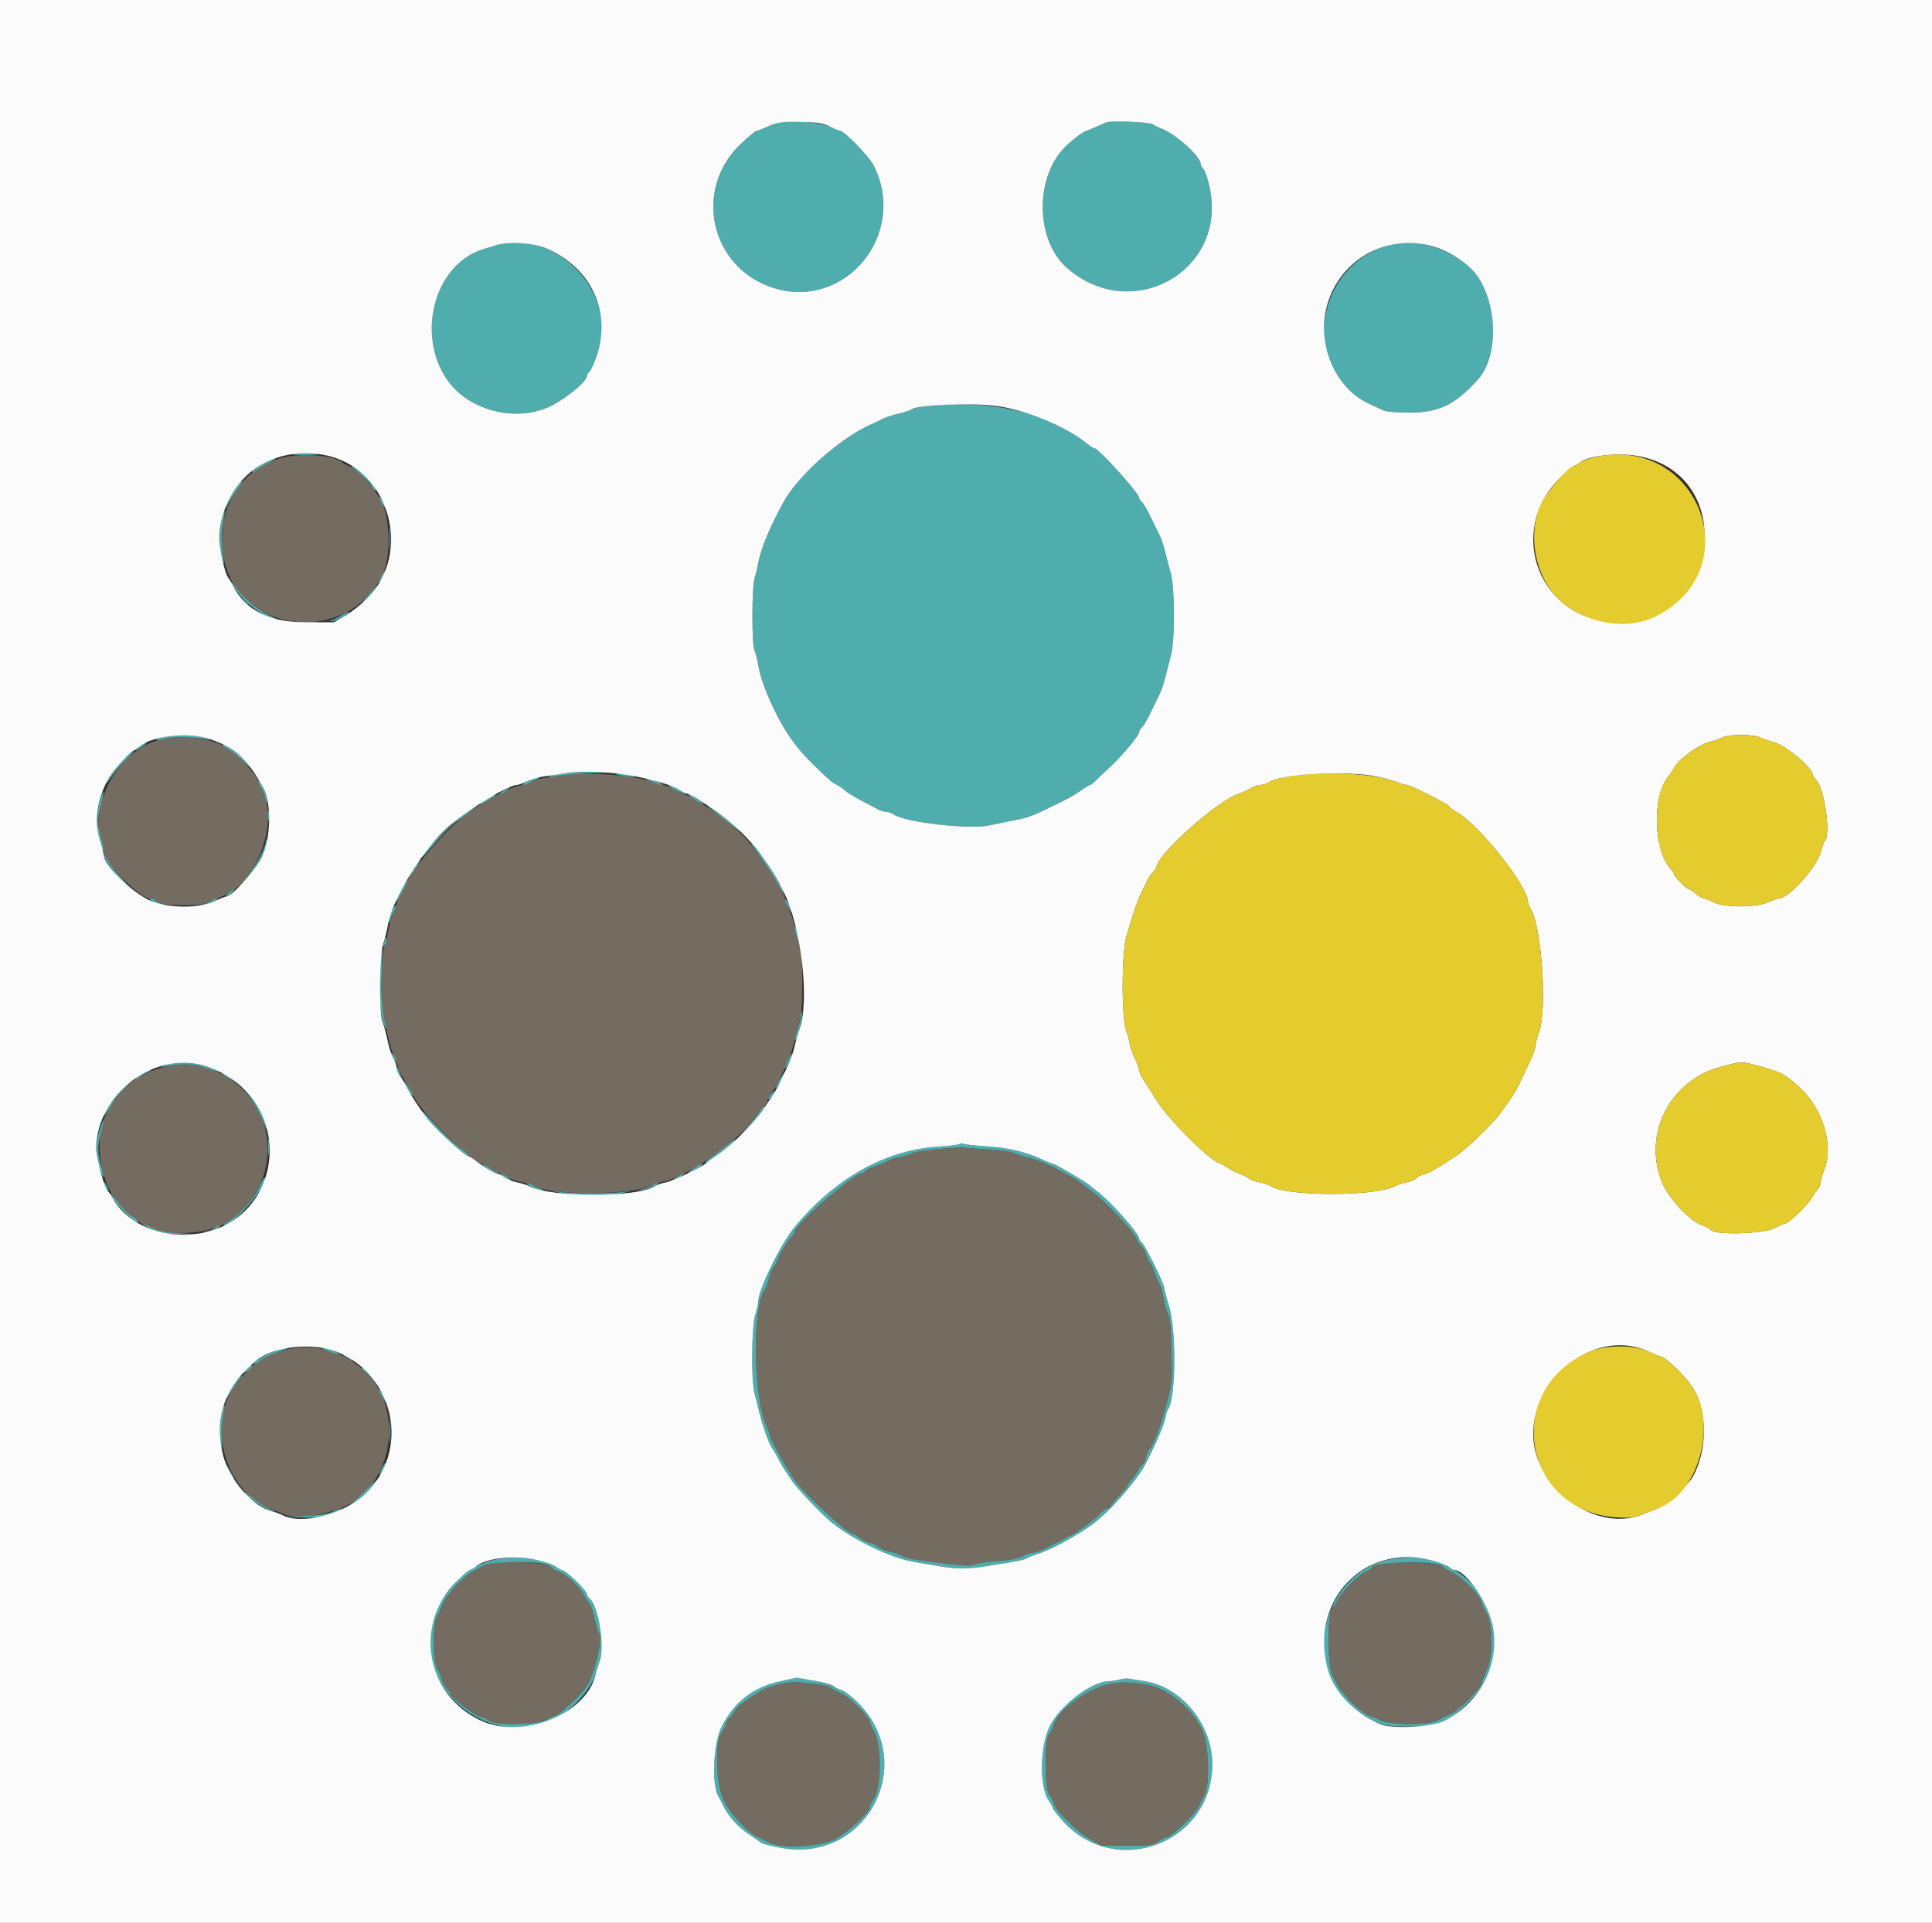 <svg id="svg" version="1.1" xmlns="http://www.w3.org/2000/svg" xmlns:xlink="http://www.w3.org/1999/xlink" width="400" height="398.214" viewBox="0, 0, 400,398.214"><rect x="0" y="0" width="400" height="398.214" fill="#333333" stroke="none"/><g id="svgg"><path id="path0" d="M59.129 94.636 C 49.686 96.710,44.275 105.768,46.412 115.926 C 49.662 131.377,71.966 133.597,79.155 119.185 C 80.888 115.712,80.852 107.647,79.089 104.152 C 77.356 100.715,74.145 97.118,72.316 96.563 C 71.875 96.430,71.244 96.084,70.913 95.795 C 69.288 94.375,63.094 93.766,59.129 94.636 M32.633 153.321 C 22.380 156.373,16.992 170.538,22.840 179.064 C 24.437 181.393,29.099 185.597,30.400 185.883 C 31.094 186.036,32.105 186.451,32.646 186.805 C 33.396 187.297,34.630 187.450,37.831 187.450 C 42.139 187.449,42.220 187.429,47.012 185.138 C 53.623 181.976,57.746 169.495,54.177 163.446 C 53.742 162.709,53.386 161.925,53.386 161.704 C 53.386 160.834,48.941 155.777,48.177 155.777 C 48.008 155.777,47.363 155.352,46.744 154.832 C 44.417 152.881,36.836 152.069,32.633 153.321 M114.923 160.747 C 112.942 161.018,110.700 161.521,109.943 161.865 C 109.185 162.209,107.938 162.617,107.171 162.771 C 106.404 162.926,105.349 163.387,104.827 163.797 C 104.304 164.207,103.553 164.542,103.157 164.542 C 102.761 164.542,102.315 164.740,102.166 164.982 C 102.016 165.224,101.238 165.717,100.436 166.077 C 94.094 168.930,82.170 182.928,82.060 187.649 C 82.053 187.978,81.797 188.577,81.491 188.980 C 81.186 189.382,80.715 190.996,80.444 192.565 C 80.174 194.134,79.797 195.622,79.607 195.871 C 79.056 196.591,78.777 206.327,79.231 208.964 C 80.098 213.994,80.885 217.368,81.414 218.327 C 81.716 218.875,82.085 219.832,82.233 220.453 C 82.382 221.075,83.078 222.565,83.781 223.763 C 84.484 224.961,85.329 226.451,85.657 227.073 C 87.761 231.056,97.982 241.036,99.958 241.036 C 100.141 241.036,100.719 241.370,101.241 241.778 C 101.764 242.186,102.639 242.658,103.187 242.826 C 103.735 242.995,104.631 243.442,105.179 243.819 C 105.727 244.197,106.903 244.619,107.792 244.756 C 108.682 244.893,110.014 245.307,110.754 245.676 C 114.830 247.709,130.588 247.546,135.249 245.423 C 136.217 244.982,137.342 244.622,137.751 244.622 C 138.491 244.622,143.090 242.416,145.056 241.119 C 150.492 237.532,153.928 234.604,156.175 231.644 C 157.161 230.346,158.192 229.046,158.466 228.756 C 158.740 228.467,158.964 227.996,158.964 227.710 C 158.964 227.423,159.212 226.983,159.516 226.731 C 159.996 226.333,161.323 223.804,163.195 219.721 C 163.807 218.387,165.251 213.112,165.758 210.359 C 166.214 207.883,166.200 198.116,165.738 196.414 C 165.529 195.647,165.075 193.855,164.729 192.430 C 164.382 191.006,163.749 189.124,163.323 188.247 C 162.896 187.371,162.548 186.381,162.549 186.049 C 162.549 185.716,162.102 184.784,161.554 183.978 C 161.006 183.172,160.555 182.368,160.551 182.192 C 160.537 181.579,155.573 174.749,153.966 173.131 C 152.770 171.928,148.985 168.801,147.642 167.906 C 145.863 166.721,142.899 164.971,142.231 164.711 C 141.902 164.584,141.167 164.230,140.596 163.925 C 134.748 160.799,124.150 159.487,114.923 160.747 M33.267 221.171 C 31.733 221.593,29.992 222.291,29.399 222.722 C 28.805 223.153,28.171 223.506,27.991 223.506 C 27.567 223.506,23.506 227.611,23.506 228.039 C 23.506 228.217,23.143 228.873,22.699 229.496 C 18.641 235.196,20.742 246.993,26.592 251.356 C 27.196 251.806,27.958 252.411,28.287 252.701 C 32.400 256.329,43.181 256.188,48.143 252.442 C 56.788 245.914,57.910 233.378,50.522 225.858 C 45.809 221.061,39.701 219.403,33.267 221.171 M194.500 237.922 C 192.022 238.102,189.513 238.494,188.922 238.793 C 188.332 239.091,187.131 239.463,186.255 239.618 C 185.378 239.773,184.290 240.139,183.836 240.431 C 183.382 240.723,182.259 241.186,181.341 241.462 C 180.423 241.737,179.473 242.202,179.229 242.495 C 178.986 242.788,178.585 243.031,178.338 243.035 C 176.698 243.062,164.542 253.672,164.542 255.076 C 164.542 255.242,164.262 255.692,163.919 256.076 C 162.942 257.171,161.463 259.587,161.140 260.616 C 160.979 261.132,160.533 261.956,160.150 262.447 C 159.766 262.938,159.327 264.014,159.173 264.837 C 159.019 265.661,158.694 266.575,158.452 266.868 C 155.711 270.184,155.872 289.050,158.694 295.306 C 159.062 296.121,159.363 296.944,159.363 297.135 C 159.363 297.835,162.501 303.508,164.603 306.608 C 166.359 309.197,175.339 317.530,176.372 317.530 C 176.573 317.530,177.345 317.978,178.088 318.526 C 178.830 319.074,179.737 319.522,180.103 319.522 C 180.469 319.522,181.206 319.866,181.740 320.286 C 182.275 320.706,183.419 321.175,184.284 321.327 C 185.149 321.479,186.305 321.890,186.853 322.241 C 187.736 322.807,190.828 323.290,199.117 324.158 C 200.275 324.279,201.440 324.203,201.707 323.989 C 201.973 323.775,203.984 323.476,206.175 323.324 C 208.867 323.137,210.648 322.799,211.666 322.281 C 212.494 321.859,213.543 321.514,213.997 321.514 C 214.451 321.514,215.746 321.037,216.874 320.454 C 218.887 319.413,219.257 319.221,221.762 317.917 C 222.906 317.321,223.598 316.848,226.240 314.854 C 226.758 314.463,227.552 313.740,228.005 313.247 C 228.458 312.754,229.066 312.351,229.355 312.351 C 229.644 312.351,229.880 312.194,229.880 312.002 C 229.880 311.810,230.687 310.812,231.673 309.782 C 232.659 308.753,233.466 307.779,233.466 307.616 C 233.466 307.454,233.806 306.957,234.221 306.512 C 234.636 306.066,235.268 305.136,235.625 304.445 C 235.983 303.753,236.442 303.187,236.646 303.187 C 236.849 303.187,237.134 302.557,237.278 301.787 C 237.423 301.017,237.754 300.255,238.014 300.094 C 238.466 299.814,239.918 296.351,240.642 293.825 C 242.748 286.474,242.726 286.637,242.554 279.738 C 242.430 274.771,242.233 272.808,241.768 271.912 C 241.427 271.255,241.032 269.832,240.890 268.751 C 240.748 267.670,240.392 266.415,240.098 265.962 C 239.804 265.510,239.334 264.422,239.054 263.546 C 238.774 262.669,238.312 261.683,238.028 261.355 C 237.745 261.026,237.393 260.277,237.246 259.691 C 237.100 259.104,236.638 258.314,236.219 257.936 C 235.801 257.557,235.458 257.097,235.458 256.914 C 235.458 255.754,228.973 248.823,225.498 246.270 C 224.293 245.384,223.127 244.516,222.908 244.342 C 222.689 244.167,221.882 243.711,221.116 243.329 C 220.349 242.947,219.452 242.465,219.124 242.258 C 217.716 241.371,214.021 239.891,212.550 239.624 C 211.673 239.466,210.482 239.096,209.901 238.802 C 209.321 238.509,207.080 238.166,204.921 238.040 C 202.762 237.914,200.548 237.762,200.000 237.703 C 199.452 237.643,196.977 237.742,194.500 237.922 M57.769 279.937 C 56.125 280.505,54.411 281.307,53.958 281.720 C 53.506 282.132,53.010 282.470,52.856 282.470 C 52.318 282.470,48.975 286.235,47.930 288.017 C 42.951 296.513,47.346 309.495,56.238 312.557 C 57.190 312.885,58.338 313.344,58.791 313.577 C 61.287 314.862,69.475 313.438,73.108 311.087 C 81.527 305.638,83.139 291.889,76.207 284.661 C 71.270 279.515,64.218 277.708,57.769 279.937 M100.398 324.099 C 99.851 324.418,98.865 324.941,98.207 325.260 C 95.931 326.364,92.070 330.597,91.450 332.669 C 91.286 333.217,90.857 334.114,90.496 334.661 C 89.560 336.083,89.552 344.018,90.486 345.442 C 90.840 345.983,91.254 346.987,91.405 347.674 C 91.555 348.360,92.027 349.237,92.453 349.622 C 92.879 350.007,93.228 350.519,93.229 350.759 C 93.231 351.422,97.751 354.934,99.265 355.448 C 99.998 355.698,100.951 356.142,101.383 356.437 C 102.743 357.363,111.428 357.167,113.057 356.174 C 113.775 355.736,114.582 355.378,114.850 355.377 C 115.615 355.374,120.159 351.150,121.441 349.249 C 123.157 346.707,124.872 339.227,123.988 338.138 C 123.771 337.869,123.375 336.574,123.109 335.259 C 122.844 333.944,122.398 332.600,122.118 332.271 C 121.839 331.942,121.333 331.125,120.993 330.454 C 120.076 328.640,117.272 326.005,115.713 325.490 C 114.959 325.241,114.343 324.881,114.343 324.689 C 114.343 323.478,102.333 322.970,100.398 324.099 M285.359 323.934 C 284.646 324.149,284.064 324.456,284.064 324.615 C 284.064 324.775,283.481 325.163,282.769 325.478 C 281.155 326.191,277.564 329.852,276.896 331.464 C 276.622 332.127,276.256 332.669,276.083 332.669 C 274.831 332.669,274.666 344.767,275.889 346.985 C 276.199 347.548,276.634 348.404,276.856 348.888 C 277.078 349.373,277.605 350.114,278.027 350.537 C 278.449 350.959,278.949 351.549,279.138 351.847 C 279.640 352.639,283.127 355.378,283.634 355.378 C 283.872 355.378,284.736 355.737,285.553 356.175 C 287.685 357.318,295.897 357.349,297.762 356.221 C 298.445 355.807,299.406 355.348,299.896 355.199 C 300.726 354.948,303.538 352.682,304.542 351.456 C 304.783 351.162,305.383 350.514,305.876 350.016 C 306.370 349.519,306.773 348.881,306.773 348.598 C 306.773 348.316,307.240 347.098,307.811 345.891 C 309.212 342.930,309.130 336.184,307.665 333.818 C 307.174 333.025,306.773 332.176,306.773 331.932 C 306.773 330.605,302.447 326.286,300.207 325.377 C 299.774 325.202,299.083 324.753,298.672 324.381 C 297.795 323.586,287.634 323.245,285.359 323.934 M162.080 348.639 C 159.477 348.986,158.531 349.428,154.249 352.289 C 153.349 352.890,152.334 353.921,151.993 354.580 C 151.653 355.238,151.219 355.777,151.029 355.777 C 150.839 355.777,150.564 356.256,150.417 356.841 C 150.270 357.426,149.802 358.347,149.378 358.887 C 147.942 360.712,148.247 369.672,149.854 372.890 C 151.204 375.591,154.719 379.408,156.723 380.348 C 157.408 380.669,158.506 381.220,159.163 381.574 C 161.596 382.881,169.810 382.476,172.854 380.898 C 175.447 379.554,180.080 375.261,180.080 374.202 C 180.080 373.887,180.483 373.063,180.976 372.372 C 182.455 370.299,182.539 361.517,181.106 358.843 C 180.541 357.791,180.080 356.741,180.080 356.509 C 180.080 356.107,179.250 355.071,177.460 353.237 C 176.074 351.817,174.853 350.936,173.478 350.361 C 172.756 350.060,172.067 349.652,171.945 349.455 C 171.823 349.258,170.690 348.977,169.428 348.830 C 168.165 348.684,166.594 348.501,165.936 348.424 C 165.279 348.347,163.544 348.444,162.080 348.639 M230.365 348.635 C 225.770 349.229,218.942 354.057,218.138 357.279 C 217.988 357.877,217.566 358.699,217.200 359.106 C 216.215 360.199,216.215 370.478,217.200 371.572 C 217.566 371.978,217.987 372.794,218.134 373.384 C 218.520 374.931,222.908 379.280,225.686 380.870 L 228.065 382.231 233.349 382.231 C 238.168 382.231,238.737 382.154,239.818 381.355 C 240.470 380.873,241.273 380.478,241.603 380.478 C 242.445 380.478,247.334 375.817,248.045 374.336 C 248.369 373.660,248.936 372.570,249.305 371.912 C 250.596 369.613,250.283 360.914,248.805 358.010 C 246.468 353.419,241.304 349.373,237.052 348.804 C 233.529 348.332,232.836 348.315,230.365 348.635 " stroke="none" fill="#746c60" fill-rule="evenodd"></path><path id="path1" d="M160.956 25.445 C 160.408 25.606,159.294 26.042,158.479 26.415 C 157.664 26.787,156.834 27.092,156.635 27.092 C 156.436 27.092,155.040 28.237,153.535 29.636 C 143.385 39.071,146.976 55.435,160.115 59.620 C 175.011 64.365,188.048 48.450,180.886 34.263 C 179.960 32.429,174.795 27.092,173.946 27.092 C 173.687 27.092,172.765 26.707,171.897 26.237 C 170.219 25.329,163.104 24.814,160.956 25.445 M229.084 25.345 C 228.755 25.469,227.726 25.913,226.797 26.331 C 225.868 26.749,225.025 27.092,224.922 27.092 C 224.423 27.092,221.548 29.316,220.247 30.708 C 214.160 37.224,214.497 49.863,220.908 55.488 C 234.289 67.228,254.090 56.145,250.473 38.938 C 250.100 37.165,249.527 35.418,249.200 35.056 C 248.873 34.695,248.606 34.219,248.606 33.998 C 248.606 32.471,243.560 27.855,240.637 26.708 C 239.871 26.408,238.994 25.969,238.689 25.734 C 238.105 25.284,230.105 24.960,229.084 25.345 M102.789 50.763 C 101.803 51.068,100.548 51.456,100.000 51.624 C 90.074 54.665,86.068 69.125,92.530 78.586 C 96.777 84.803,106.153 87.430,113.337 84.415 C 116.492 83.090,121.514 79.084,121.514 77.892 C 121.514 77.615,121.776 77.171,122.095 76.906 C 122.941 76.204,124.701 70.297,124.701 68.162 C 124.701 57.026,112.875 47.636,102.789 50.763 M285.852 51.301 C 271.542 56.881,269.885 77.304,283.239 83.513 C 284.459 84.081,285.888 84.751,286.414 85.002 C 286.954 85.260,289.292 85.458,291.792 85.458 C 297.940 85.458,301.396 83.771,306.072 78.486 C 310.853 73.083,309.810 60.259,304.183 55.269 C 298.947 50.626,291.641 49.044,285.852 51.301 M191.911 84.085 C 190.420 84.259,188.985 84.570,188.723 84.778 C 188.461 84.985,187.261 85.381,186.056 85.657 C 184.851 85.933,183.416 86.391,182.869 86.674 C 182.321 86.958,181.066 87.557,180.080 88.006 C 173.736 90.896,165.092 98.647,162.163 104.070 C 159.237 109.488,157.598 113.440,156.993 116.534 C 156.779 117.629,156.418 119.152,156.191 119.918 C 155.643 121.759,155.650 133.680,156.199 134.706 C 156.431 135.140,156.786 136.504,156.986 137.736 C 157.379 140.148,158.399 143.009,160.223 146.813 C 162.535 151.636,164.761 154.798,168.226 158.181 C 171.839 161.708,172.092 161.927,173.282 162.549 C 173.816 162.828,174.589 163.369,174.999 163.752 C 175.410 164.134,176.902 165.051,178.314 165.789 C 179.726 166.528,181.284 167.353,181.775 167.624 C 182.267 167.894,183.033 168.118,183.477 168.122 C 183.921 168.125,184.660 168.390,185.118 168.711 C 187.370 170.289,200.565 171.811,204.640 170.964 C 205.703 170.742,208.008 170.276,209.761 169.928 C 213.087 169.266,213.456 169.130,218.327 166.759 C 221.631 165.151,222.321 164.760,224.177 163.447 C 224.874 162.954,225.571 162.550,225.725 162.550 C 225.878 162.550,226.395 162.146,226.872 161.653 C 227.350 161.160,228.631 159.945,229.719 158.953 C 232.200 156.689,235.857 152.322,235.857 151.622 C 235.857 151.331,236.121 150.874,236.445 150.605 C 236.769 150.337,237.597 148.925,238.286 147.469 C 238.975 146.012,239.811 144.283,240.144 143.625 C 240.477 142.968,240.985 141.444,241.272 140.239 C 241.559 139.034,242.072 137.068,242.411 135.869 C 243.278 132.809,243.272 121.740,242.402 118.712 C 242.057 117.514,241.542 115.548,241.256 114.343 C 240.970 113.137,240.465 111.614,240.133 110.956 C 239.801 110.299,238.952 108.556,238.245 107.082 C 237.538 105.609,236.712 104.198,236.408 103.946 C 236.105 103.694,235.857 103.319,235.857 103.112 C 235.857 102.148,227.443 92.829,226.573 92.829 C 226.384 92.829,225.482 92.228,224.569 91.495 C 216.994 85.411,204.632 82.606,191.911 84.085 M60.456 93.958 C 60.071 94.110,61.264 94.232,63.106 94.229 C 64.949 94.226,66.249 94.091,65.997 93.930 C 65.424 93.565,61.399 93.585,60.456 93.958 M54.283 96.133 C 53.132 96.815,52.191 97.544,52.191 97.753 C 52.191 97.961,52.505 97.857,52.888 97.521 C 53.272 97.185,54.481 96.440,55.575 95.865 C 56.668 95.291,57.296 94.837,56.969 94.856 C 56.642 94.876,55.433 95.450,54.283 96.133 M74.317 97.919 C 75.420 98.807,76.571 99.997,76.874 100.563 C 77.177 101.130,77.576 101.594,77.760 101.594 C 78.432 101.594,76.346 98.972,74.749 97.809 C 72.291 96.019,72.036 96.084,74.317 97.919 M49.265 100.498 C 47.436 103.030,46.596 104.517,46.763 104.925 C 46.889 105.232,46.959 105.216,46.980 104.876 C 46.998 104.600,47.605 103.525,48.330 102.486 C 49.055 101.447,49.783 100.374,49.947 100.100 C 50.454 99.255,49.950 99.550,49.265 100.498 M78.490 102.988 C 78.491 103.207,78.848 103.924,79.283 104.582 C 80.314 106.139,80.316 105.586,79.284 103.894 C 78.847 103.177,78.490 102.769,78.490 102.988 M45.874 107.826 C 45.295 110.705,45.348 113.211,46.041 115.737 C 46.373 116.949,46.504 117.183,46.376 116.335 C 45.795 112.484,45.750 110.570,46.188 108.341 C 46.453 106.998,46.592 105.822,46.499 105.729 C 46.405 105.635,46.124 106.579,45.874 107.826 M80.624 111.753 C 80.625 113.944,80.692 114.790,80.772 113.632 C 80.853 112.474,80.852 110.681,80.770 109.648 C 80.689 108.615,80.623 109.562,80.624 111.753 M79.113 119.067 C 78.212 120.809,78.343 121.156,79.306 119.577 C 79.755 118.840,80.037 118.151,79.931 118.046 C 79.826 117.940,79.458 118.400,79.113 119.067 M47.809 120.530 C 47.809 120.964,51.030 125.100,51.368 125.100 C 51.519 125.100,51.990 125.420,52.415 125.812 C 53.515 126.826,56.953 128.686,57.720 128.681 C 58.075 128.679,57.462 128.256,56.356 127.741 C 53.487 126.405,50.945 124.405,49.264 122.161 C 48.464 121.092,47.809 120.358,47.809 120.530 M76.850 122.610 C 75.107 124.468,74.326 125.736,75.931 124.104 C 77.454 122.553,78.657 121.116,78.431 121.116 C 78.332 121.116,77.621 121.788,76.850 122.610 M70.674 127.451 C 69.992 127.867,69.096 128.294,68.682 128.400 C 67.979 128.580,67.982 128.595,68.725 128.627 C 69.163 128.645,70.239 128.219,71.116 127.679 C 71.992 127.139,72.530 126.697,72.311 126.697 C 72.092 126.696,71.355 127.036,70.674 127.451 M61.070 128.980 C 62.338 129.059,64.310 129.059,65.453 128.978 C 66.595 128.898,65.558 128.833,63.147 128.834 C 60.737 128.835,59.802 128.901,61.070 128.980 M33.522 152.648 C 32.786 152.860,32.275 153.125,32.388 153.238 C 32.500 153.350,33.284 153.234,34.130 152.981 C 35.622 152.534,40.343 152.621,42.829 153.142 C 43.927 153.372,43.910 153.346,42.629 152.822 C 41.031 152.168,35.554 152.064,33.522 152.648 M28.847 154.643 L 28.088 155.502 29.183 154.797 C 30.313 154.070,30.527 153.785,29.942 153.785 C 29.757 153.785,29.264 154.171,28.847 154.643 M46.197 154.360 C 46.504 154.730,47.256 155.292,47.869 155.609 C 48.483 155.926,49.727 156.945,50.636 157.874 C 51.544 158.802,52.098 159.203,51.867 158.765 C 51.374 157.827,49.440 156.138,47.222 154.709 C 46.278 154.100,45.864 153.960,46.197 154.360 M25.488 157.310 C 23.848 158.997,21.592 162.151,22.026 162.151 C 22.124 162.151,22.673 161.445,23.244 160.581 C 23.816 159.717,25.136 158.193,26.179 157.194 C 27.221 156.196,27.898 155.396,27.682 155.418 C 27.467 155.440,26.480 156.291,25.488 157.310 M116.176 160.201 C 114.883 160.390,113.718 160.661,113.586 160.803 C 113.454 160.945,114.064 160.926,114.940 160.761 C 115.817 160.595,118.865 160.330,121.713 160.172 L 126.892 159.885 122.709 159.872 C 120.408 159.864,117.468 160.012,116.176 160.201 M128.486 160.581 C 129.363 160.762,130.528 160.900,131.076 160.887 C 131.715 160.873,131.500 160.746,130.478 160.535 C 129.602 160.354,128.436 160.216,127.888 160.228 C 127.250 160.243,127.464 160.369,128.486 160.581 M109.163 161.753 C 108.396 162.173,108.053 162.524,108.400 162.533 C 108.747 162.542,109.163 162.415,109.325 162.251 C 109.487 162.087,110.189 161.742,110.885 161.484 C 111.753 161.164,111.901 161.013,111.355 161.003 C 110.916 160.996,109.930 161.333,109.163 161.753 M134.661 161.753 C 137.050 162.755,138.124 162.748,135.913 161.744 C 134.957 161.311,133.882 160.966,133.522 160.978 C 133.163 160.991,133.675 161.339,134.661 161.753 M53.386 161.671 C 53.386 161.950,53.679 162.626,54.036 163.171 C 54.394 163.717,54.824 164.742,54.992 165.448 C 55.224 166.424,55.307 166.513,55.338 165.818 C 55.360 165.315,54.930 164.062,54.382 163.033 C 53.835 162.004,53.386 161.391,53.386 161.671 M139.762 163.550 C 140.923 164.146,141.984 164.523,142.119 164.388 C 142.254 164.254,142.124 164.143,141.831 164.143 C 141.538 164.143,141.015 163.888,140.669 163.577 C 140.323 163.265,139.502 162.888,138.845 162.738 C 138.012 162.549,138.291 162.795,139.762 163.550 M104.183 163.772 C 103.526 164.193,103.192 164.539,103.442 164.540 C 103.692 164.541,104.319 164.189,104.836 163.758 C 106.021 162.771,105.736 162.778,104.183 163.772 M20.583 166.129 C 19.701 169.303,20.340 177.004,21.397 175.947 C 21.491 175.853,21.287 174.829,20.943 173.672 C 20.157 171.024,20.158 169.616,20.948 166.532 C 21.763 163.350,21.452 163.006,20.583 166.129 M100.598 165.569 C 99.721 166.092,99.183 166.523,99.402 166.526 C 99.881 166.532,102.390 165.038,102.390 164.747 C 102.390 164.487,102.473 164.449,100.598 165.569 M142.629 164.709 C 142.629 164.939,145.242 166.534,145.621 166.534 C 145.790 166.534,145.267 166.086,144.460 165.538 C 143.012 164.555,142.629 164.382,142.629 164.709 M96.630 168.044 C 94.117 169.923,88.262 175.731,87.645 176.956 C 87.274 177.692,87.393 177.637,88.212 176.693 C 91.765 172.599,93.592 170.726,94.821 169.917 C 96.324 168.928,99.131 166.566,98.805 166.566 C 98.695 166.566,97.716 167.231,96.630 168.044 M147.012 167.314 C 149.801 169.648,152.982 172.112,153.205 172.112 C 153.535 172.112,149.195 168.585,147.410 167.404 C 146.296 166.666,146.216 166.648,147.012 167.314 M55.487 168.924 C 55.487 169.910,55.565 170.314,55.660 169.821 C 55.755 169.328,55.755 168.521,55.660 168.028 C 55.565 167.535,55.487 167.938,55.487 168.924 M55.026 174.339 C 54.949 175.738,52.650 179.922,50.733 182.152 L 48.919 184.263 50.929 182.170 C 53.118 179.891,55.564 175.414,55.262 174.240 C 55.097 173.601,55.067 173.614,55.026 174.339 M156.320 175.896 C 158.582 178.971,160.558 181.925,160.558 182.234 C 160.558 182.387,161.006 183.172,161.554 183.978 C 162.102 184.784,162.546 185.268,162.541 185.053 C 162.536 184.837,162.181 184.213,161.753 183.665 C 161.324 183.118,160.967 182.490,160.959 182.271 C 160.951 182.052,160.314 180.976,159.545 179.880 C 158.775 178.785,157.838 177.440,157.463 176.892 C 157.087 176.345,156.347 175.448,155.817 174.900 C 155.288 174.353,155.514 174.801,156.320 175.896 M21.542 177.171 C 21.497 177.937,23.695 180.939,25.567 182.669 L 27.291 184.263 25.697 182.480 C 24.821 181.499,24.010 180.603,23.895 180.488 C 23.553 180.145,22.132 177.934,21.841 177.291 C 21.686 176.948,21.558 176.897,21.542 177.171 M85.936 179.382 C 84.760 180.972,84.354 181.673,84.610 181.673 C 84.717 181.673,85.349 180.867,86.014 179.880 C 87.409 177.813,87.354 177.464,85.936 179.382 M83.166 184.096 C 82.564 185.174,82.072 186.261,82.072 186.510 C 82.072 186.760,82.621 185.935,83.293 184.677 C 84.791 181.869,84.684 181.378,83.166 184.096 M47.410 184.861 C 46.863 185.289,46.611 185.644,46.851 185.649 C 47.091 185.653,47.611 185.299,48.008 184.861 C 48.916 183.857,48.694 183.857,47.410 184.861 M31.873 186.853 C 32.639 187.272,33.625 187.607,34.064 187.597 C 34.550 187.585,34.364 187.434,33.585 187.209 C 32.884 187.006,32.201 186.664,32.068 186.448 C 31.935 186.232,31.522 186.063,31.152 186.072 C 30.753 186.082,31.047 186.401,31.873 186.853 M44.004 186.423 C 43.796 186.625,42.998 186.983,42.231 187.218 L 40.837 187.647 42.157 187.454 C 43.390 187.273,45.684 186.056,44.790 186.056 C 44.566 186.056,44.212 186.221,44.004 186.423 M162.567 186.345 C 162.557 186.614,162.908 187.420,163.345 188.138 C 163.783 188.855,164.134 189.263,164.125 189.044 C 164.101 188.421,162.585 185.796,162.567 186.345 M81.114 188.760 C 80.715 189.645,80.484 190.608,80.601 190.901 C 80.729 191.222,80.826 191.113,80.845 190.626 C 80.862 190.182,81.159 189.416,81.504 188.923 C 81.849 188.430,82.066 187.830,81.985 187.589 C 81.905 187.348,81.513 187.875,81.114 188.760 M164.573 192.123 C 164.556 192.502,164.800 193.488,165.115 194.315 C 165.431 195.141,165.769 196.175,165.866 196.614 C 166.004 197.236,166.046 197.193,166.058 196.414 C 166.076 195.276,164.620 191.071,164.573 192.123 M79.727 194.290 C 79.702 194.546,79.565 195.084,79.423 195.485 C 79.223 196.052,79.276 196.113,79.660 195.759 C 79.932 195.509,80.069 194.971,79.964 194.564 C 79.859 194.157,79.753 194.034,79.727 194.290 M78.668 199.877 C 78.307 204.211,78.706 210.179,79.492 212.205 C 79.978 213.457,80.048 213.521,79.864 212.550 C 78.991 207.949,78.844 205.990,79.038 201.494 C 79.289 195.659,79.091 194.793,78.668 199.877 M165.791 210.188 C 165.761 210.861,165.448 212.260,165.095 213.297 C 164.741 214.334,164.533 215.264,164.632 215.363 C 164.976 215.707,166.211 210.914,166.029 209.942 C 165.869 209.091,165.839 209.123,165.791 210.188 M80.902 218.127 C 80.902 218.347,81.165 218.874,81.487 219.299 C 81.808 219.725,82.072 219.893,82.072 219.674 C 82.072 219.455,81.808 218.928,81.487 218.502 C 81.165 218.077,80.902 217.908,80.902 218.127 M163.247 219.377 C 162.864 220.132,162.550 220.960,162.550 221.216 C 162.550 221.473,162.910 220.976,163.350 220.113 C 163.790 219.251,164.103 218.423,164.047 218.275 C 163.990 218.126,163.630 218.623,163.247 219.377 M34.263 220.551 C 32.956 221.086,32.943 221.107,34.064 220.893 C 37.581 220.220,40.081 220.279,42.393 221.088 C 43.687 221.542,44.942 221.899,45.182 221.883 C 45.421 221.866,44.372 221.418,42.851 220.887 C 39.717 219.792,36.433 219.664,34.263 220.551 M82.097 221.171 C 82.083 221.530,82.385 222.166,82.769 222.584 C 83.152 223.002,83.339 223.147,83.183 222.906 C 83.028 222.664,82.726 222.028,82.511 221.492 C 82.265 220.876,82.113 220.758,82.097 221.171 M29.167 222.367 C 28.445 222.829,27.951 223.303,28.069 223.420 C 28.186 223.538,28.600 223.346,28.990 222.993 C 29.379 222.641,30.142 222.175,30.685 221.959 C 31.229 221.742,31.404 221.556,31.076 221.546 C 30.747 221.536,29.888 221.905,29.167 222.367 M46.029 222.331 C 46.161 222.545,46.955 223.070,47.793 223.498 C 50.497 224.877,53.011 228.303,54.815 233.068 C 55.106 233.835,55.351 234.170,55.361 233.813 C 55.410 232.004,52.263 226.628,50.031 224.707 C 48.675 223.541,45.676 221.760,46.029 222.331 M161.448 223.512 C 160.205 225.671,160.336 226.079,161.597 223.977 C 162.164 223.030,162.562 222.191,162.483 222.111 C 162.403 222.031,161.937 222.662,161.448 223.512 M25.249 225.598 C 23.452 227.463,21.514 230.262,21.514 230.992 C 21.514 231.140,21.962 230.601,22.510 229.795 C 23.058 228.989,23.506 228.191,23.506 228.022 C 23.506 227.853,24.441 226.767,25.584 225.610 C 26.727 224.453,27.572 223.506,27.463 223.506 C 27.353 223.506,26.357 224.447,25.249 225.598 M83.665 224.101 C 83.665 224.589,85.331 227.152,85.523 226.960 C 85.619 226.865,85.240 226.113,84.681 225.290 C 84.122 224.467,83.665 223.932,83.665 224.101 M159.626 226.623 C 158.661 227.689,158.816 228.057,159.832 227.111 C 160.309 226.667,160.606 226.211,160.493 226.097 C 160.380 225.984,159.990 226.220,159.626 226.623 M157.286 230.179 C 156.925 230.782,155.687 232.351,154.533 233.665 C 153.380 234.980,153.008 235.530,153.707 234.886 C 155.330 233.393,158.726 229.084,158.280 229.084 C 158.093 229.084,157.646 229.577,157.286 230.179 M87.491 230.262 C 88.611 232.376,96.488 239.900,97.021 239.366 C 97.125 239.263,96.448 238.629,95.517 237.957 C 93.927 236.811,91.318 234.274,88.439 231.076 C 87.748 230.309,87.322 229.943,87.491 230.262 M20.596 234.091 C 19.739 236.876,19.772 239.449,20.701 242.231 C 21.578 244.860,21.756 244.054,20.912 241.271 C 20.153 238.770,20.163 237.112,20.953 234.394 C 21.302 233.194,21.517 232.141,21.430 232.054 C 21.343 231.967,20.968 232.884,20.596 234.091 M55.509 237.649 C 55.511 239.183,55.583 239.762,55.669 238.935 C 55.755 238.109,55.754 236.854,55.666 236.146 C 55.578 235.439,55.507 236.116,55.509 237.649 M149.924 237.595 C 148.787 238.501,147.385 239.574,146.809 239.979 C 146.233 240.384,145.874 240.827,146.010 240.964 C 146.147 241.100,146.383 241.010,146.536 240.763 C 146.689 240.516,147.799 239.637,149.004 238.809 C 151.340 237.204,152.378 236.301,152.139 236.082 C 152.058 236.007,151.062 236.688,149.924 237.595 M198.679 236.912 C 198.523 237.068,196.416 237.326,193.997 237.486 C 183.183 238.200,172.610 244.200,164.388 254.290 C 161.536 257.791,156.982 267.180,156.968 269.590 C 156.965 269.991,156.692 271.215,156.359 272.311 C 155.606 274.794,155.498 285.946,156.203 288.517 C 156.462 289.464,156.906 291.225,157.190 292.430 C 157.843 295.206,159.286 299.220,159.911 300.000 C 160.174 300.329,160.699 301.225,161.076 301.992 C 161.454 302.759,162.074 303.846,162.455 304.408 C 162.836 304.971,163.534 306.021,164.007 306.744 C 164.846 308.027,169.881 313.351,171.762 314.946 C 176.242 318.743,184.542 322.751,189.513 323.518 C 190.789 323.715,193.088 324.097,194.622 324.367 C 197.992 324.960,200.543 324.963,203.984 324.379 C 205.408 324.137,207.815 323.749,209.331 323.515 C 210.848 323.282,212.282 322.939,212.519 322.753 C 212.755 322.567,213.665 322.191,214.542 321.918 C 217.109 321.118,221.191 319.007,225.039 316.489 C 228.392 314.296,232.731 309.770,236.147 304.906 C 237.529 302.937,240.951 295.486,241.260 293.772 C 241.413 292.925,241.675 292.052,241.841 291.833 C 243.449 289.721,243.587 275.632,242.051 270.547 C 241.492 268.701,241.036 266.951,241.036 266.659 C 241.036 265.869,237.092 257.900,236.428 257.349 C 236.114 257.088,235.857 256.716,235.857 256.521 C 235.857 255.443,229.926 248.770,227.092 246.660 C 226.325 246.089,225.608 245.515,225.498 245.383 C 225.144 244.959,218.453 241.036,218.085 241.037 C 217.889 241.038,217.012 240.695,216.135 240.277 C 212.680 238.625,209.040 237.726,204.635 237.436 C 202.195 237.275,199.921 237.028,199.581 236.886 C 199.241 236.744,198.835 236.756,198.679 236.912 M204.921 238.040 C 207.080 238.166,209.321 238.509,209.901 238.802 C 210.482 239.096,211.673 239.466,212.550 239.624 C 214.021 239.891,217.716 241.371,219.124 242.258 C 219.452 242.465,220.349 242.947,221.116 243.329 C 221.882 243.711,222.689 244.167,222.908 244.342 C 223.127 244.516,224.293 245.384,225.498 246.270 C 228.973 248.823,235.458 255.754,235.458 256.914 C 235.458 257.097,235.801 257.557,236.219 257.936 C 236.638 258.314,237.100 259.104,237.246 259.691 C 237.393 260.277,237.745 261.026,238.028 261.355 C 238.312 261.683,238.774 262.669,239.054 263.546 C 239.334 264.422,239.804 265.510,240.098 265.962 C 240.392 266.415,240.748 267.670,240.890 268.751 C 241.032 269.832,241.427 271.255,241.768 271.912 C 242.233 272.808,242.430 274.771,242.554 279.738 C 242.726 286.637,242.748 286.474,240.642 293.825 C 239.918 296.351,238.466 299.814,238.014 300.094 C 237.754 300.255,237.423 301.017,237.278 301.787 C 237.134 302.557,236.849 303.187,236.646 303.187 C 236.442 303.187,235.983 303.753,235.625 304.445 C 235.268 305.136,234.636 306.066,234.221 306.512 C 233.806 306.957,233.466 307.454,233.466 307.616 C 233.466 307.779,232.659 308.753,231.673 309.782 C 230.687 310.812,229.880 311.810,229.880 312.002 C 229.880 312.194,229.644 312.351,229.355 312.351 C 229.066 312.351,228.458 312.754,228.005 313.247 C 227.552 313.740,226.758 314.463,226.240 314.854 C 223.598 316.848,222.906 317.321,221.762 317.917 C 219.257 319.221,218.887 319.413,216.874 320.454 C 215.746 321.037,214.451 321.514,213.997 321.514 C 213.543 321.514,212.494 321.859,211.666 322.281 C 210.648 322.799,208.867 323.137,206.175 323.324 C 203.984 323.476,201.973 323.775,201.707 323.989 C 201.440 324.203,200.275 324.279,199.117 324.158 C 190.828 323.290,187.736 322.807,186.853 322.241 C 186.305 321.890,185.149 321.479,184.284 321.327 C 183.419 321.175,182.275 320.706,181.740 320.286 C 181.206 319.866,180.469 319.522,180.103 319.522 C 179.737 319.522,178.830 319.074,178.088 318.526 C 177.345 317.978,176.573 317.530,176.372 317.530 C 175.339 317.530,166.359 309.197,164.603 306.608 C 162.501 303.508,159.363 297.835,159.363 297.135 C 159.363 296.944,159.062 296.121,158.694 295.306 C 155.872 289.050,155.711 270.184,158.452 266.868 C 158.694 266.575,159.019 265.661,159.173 264.837 C 159.327 264.014,159.766 262.938,160.150 262.447 C 160.533 261.956,160.979 261.132,161.140 260.616 C 161.463 259.587,162.942 257.171,163.919 256.076 C 164.262 255.692,164.542 255.242,164.542 255.076 C 164.542 253.672,176.698 243.062,178.338 243.035 C 178.585 243.031,178.986 242.788,179.229 242.495 C 179.473 242.202,180.423 241.737,181.341 241.462 C 182.259 241.186,183.382 240.723,183.836 240.431 C 184.290 240.139,185.378 239.773,186.255 239.618 C 187.131 239.463,188.332 239.091,188.922 238.793 C 189.958 238.268,197.963 237.481,200.000 237.703 C 200.548 237.762,202.762 237.914,204.921 238.040 M100.985 242.050 C 101.807 242.608,102.684 242.981,102.933 242.878 C 103.221 242.760,103.191 242.681,102.852 242.661 C 102.558 242.644,101.861 242.271,101.304 241.833 C 100.747 241.394,100.111 241.036,99.891 241.036 C 99.671 241.036,100.163 241.492,100.985 242.050 M143.467 242.066 C 142.722 242.595,142.253 243.028,142.424 243.028 C 142.805 243.028,145.418 241.435,145.418 241.203 C 145.418 240.853,144.772 241.138,143.467 242.066 M104.491 243.825 C 105.048 244.263,105.655 244.618,105.840 244.613 C 106.275 244.601,104.295 243.048,103.831 243.037 C 103.637 243.032,103.934 243.386,104.491 243.825 M140.040 243.825 C 138.482 244.856,139.036 244.857,140.727 243.826 C 141.445 243.389,141.853 243.031,141.633 243.032 C 141.414 243.033,140.697 243.389,140.040 243.825 M53.599 245.948 C 52.489 248.458,49.408 251.794,46.808 253.301 C 46.372 253.554,46.224 253.766,46.478 253.773 C 48.422 253.824,55.855 244.965,54.775 243.885 C 54.674 243.784,54.145 244.713,53.599 245.948 M21.526 245.020 C 21.526 245.707,22.191 246.882,22.421 246.602 C 22.506 246.499,22.339 245.966,22.051 245.418 C 21.761 244.869,21.526 244.691,21.526 245.020 M110.159 245.839 C 111.036 246.253,112.022 246.584,112.351 246.573 C 112.679 246.562,112.378 246.342,111.682 246.085 C 110.986 245.828,110.283 245.483,110.122 245.319 C 109.960 245.154,109.543 245.034,109.197 245.052 C 108.850 245.070,109.283 245.424,110.159 245.839 M135.232 245.405 C 135.020 245.617,134.133 245.973,133.260 246.196 L 131.673 246.601 133.163 246.434 C 134.487 246.285,137.048 245.020,136.025 245.020 C 135.801 245.020,135.444 245.193,135.232 245.405 M116.335 247.100 C 119.252 247.694,125.958 247.704,128.685 247.118 L 130.876 246.647 128.685 246.888 C 125.879 247.198,119.165 247.200,116.335 246.892 L 114.143 246.653 116.335 247.100 M23.252 248.008 C 24.297 249.979,29.053 254.410,28.457 252.858 C 28.340 252.551,27.829 252.110,27.323 251.880 C 26.816 251.649,25.715 250.594,24.874 249.535 C 22.738 246.842,22.530 246.647,23.252 248.008 M31.076 254.452 C 33.012 255.404,33.777 255.538,37.649 255.603 L 42.032 255.677 37.649 255.418 C 34.843 255.252,32.837 254.930,32.072 254.523 C 31.414 254.172,30.428 253.771,29.880 253.630 C 29.333 253.489,29.871 253.859,31.076 254.452 M44.399 254.370 C 43.974 254.692,43.267 254.981,42.829 255.014 C 42.216 255.059,42.183 255.113,42.685 255.246 C 43.045 255.342,43.941 255.053,44.677 254.604 C 45.414 254.155,45.826 253.787,45.594 253.786 C 45.362 253.786,44.824 254.048,44.399 254.370 M56.655 279.910 C 54.432 280.769,51.862 282.470,52.788 282.470 C 52.979 282.470,53.506 282.132,53.958 281.720 C 54.411 281.307,56.125 280.505,57.769 279.937 C 59.412 279.369,60.398 278.912,59.960 278.922 C 59.522 278.932,58.035 279.376,56.655 279.910 M67.729 279.681 C 70.118 280.684,71.192 280.676,68.980 279.673 C 68.025 279.239,66.949 278.894,66.590 278.907 C 66.230 278.919,66.743 279.268,67.729 279.681 M71.514 280.944 C 71.952 281.188,72.588 281.585,72.928 281.829 C 73.267 282.072,73.123 281.868,72.607 281.375 C 72.091 280.881,71.455 280.484,71.193 280.490 C 70.931 280.497,71.076 280.701,71.514 280.944 M50.990 283.558 C 50.076 284.512,50.067 284.555,50.874 284.126 C 51.768 283.651,52.386 282.931,52.126 282.670 C 52.046 282.590,51.535 282.990,50.990 283.558 M74.900 283.164 C 74.900 283.418,75.154 283.769,75.464 283.944 C 75.775 284.120,76.581 284.960,77.257 285.812 C 77.933 286.664,78.485 287.201,78.484 287.007 C 78.483 286.813,77.677 285.764,76.692 284.678 C 75.706 283.592,74.900 282.910,74.900 283.164 M49.138 285.757 C 48.177 286.832,46.612 289.396,46.617 289.888 C 46.619 290.081,47.094 289.432,47.671 288.446 C 48.249 287.460,49.085 286.250,49.530 285.757 C 49.974 285.264,50.248 284.861,50.139 284.861 C 50.029 284.861,49.579 285.264,49.138 285.757 M78.488 287.769 C 78.485 288.320,79.731 290.522,79.931 290.321 C 80.037 290.216,79.755 289.527,79.306 288.790 C 78.857 288.053,78.488 287.594,78.488 287.769 M45.856 292.821 C 45.354 295.161,45.324 298.634,45.797 299.801 C 45.983 300.262,46.035 299.497,45.919 297.981 C 45.809 296.543,45.924 294.410,46.175 293.242 C 46.425 292.074,46.554 291.043,46.462 290.950 C 46.369 290.858,46.096 291.699,45.856 292.821 M80.624 296.614 C 80.625 298.805,80.692 299.650,80.772 298.493 C 80.853 297.335,80.852 295.542,80.770 294.509 C 80.689 293.475,80.623 294.422,80.624 296.614 M79.113 303.927 C 78.212 305.670,78.343 306.016,79.306 304.437 C 79.755 303.700,80.037 303.011,79.931 302.906 C 79.826 302.801,79.458 303.260,79.113 303.927 M46.614 303.373 C 46.614 303.789,48.213 306.375,48.471 306.375 C 48.581 306.375,48.266 305.702,47.772 304.880 C 46.671 303.050,46.614 302.975,46.614 303.373 M75.876 308.514 C 74.550 309.857,73.027 311.280,72.490 311.676 C 71.542 312.376,71.551 312.376,72.804 311.693 C 74.162 310.952,78.766 306.511,78.463 306.233 C 78.366 306.144,77.202 307.170,75.876 308.514 M50.797 309.415 C 52.358 310.920,55.198 312.711,56.375 312.933 C 57.339 313.116,57.270 313.043,56.018 312.557 C 55.165 312.225,53.731 311.358,52.831 310.630 C 50.888 309.057,49.671 308.331,50.797 309.415 M68.924 313.047 C 68.048 313.465,65.977 313.802,63.347 313.954 L 59.163 314.197 62.948 314.268 C 66.166 314.328,67.091 314.191,69.124 313.354 C 70.438 312.813,71.245 312.372,70.916 312.376 C 70.588 312.379,69.691 312.681,68.924 313.047 M101.868 323.118 C 100.375 323.507,98.837 324.112,98.450 324.462 C 98.063 324.813,97.559 325.100,97.331 325.100 C 96.355 325.100,92.078 329.989,90.807 332.558 C 82.325 349.698,104.712 366.131,118.823 353.124 C 120.913 351.198,123.002 348.223,123.337 346.699 C 123.467 346.104,123.828 344.942,124.138 344.115 C 125.262 341.120,123.928 332.584,122.099 331.065 C 121.777 330.798,121.514 330.369,121.514 330.112 C 121.514 329.441,117.559 325.559,116.569 325.258 C 116.112 325.119,115.430 324.736,115.056 324.407 C 113.051 322.648,106.233 321.982,101.868 323.118 M287.052 323.085 C 273.177 326.524,269.267 346.645,280.994 354.262 C 285.941 357.476,285.965 357.484,291.707 357.529 C 297.834 357.578,299.745 356.811,304.012 352.590 C 310.713 345.959,311.286 337.900,305.687 329.057 C 304.910 327.830,301.619 325.100,300.916 325.100 C 300.775 325.100,300.349 324.818,299.969 324.474 C 297.968 322.663,291.541 321.972,287.052 323.085 M112.849 323.925 C 113.670 324.154,114.343 324.497,114.343 324.689 C 114.343 324.881,114.959 325.241,115.713 325.490 C 117.272 326.005,120.076 328.640,120.993 330.454 C 121.333 331.125,121.839 331.942,122.118 332.271 C 122.398 332.600,122.844 333.944,123.109 335.259 C 123.375 336.574,123.771 337.869,123.988 338.138 C 124.872 339.227,123.157 346.707,121.441 349.249 C 120.159 351.150,115.615 355.374,114.850 355.377 C 114.582 355.378,113.775 355.736,113.057 356.174 C 111.428 357.167,102.743 357.363,101.383 356.437 C 100.951 356.142,99.998 355.698,99.265 355.448 C 97.751 354.934,93.231 351.422,93.229 350.759 C 93.228 350.519,92.879 350.007,92.453 349.622 C 92.027 349.237,91.555 348.360,91.405 347.674 C 91.254 346.987,90.840 345.983,90.486 345.442 C 89.552 344.018,89.560 336.083,90.496 334.661 C 90.857 334.114,91.286 333.217,91.450 332.669 C 92.070 330.597,95.931 326.364,98.207 325.260 C 98.865 324.941,99.851 324.418,100.398 324.099 C 101.600 323.398,110.503 323.274,112.849 323.925 M298.672 324.381 C 299.083 324.753,299.774 325.202,300.207 325.377 C 302.447 326.286,306.773 330.605,306.773 331.932 C 306.773 332.176,307.174 333.025,307.665 333.818 C 309.130 336.184,309.212 342.930,307.811 345.891 C 307.240 347.098,306.773 348.316,306.773 348.598 C 306.773 348.881,306.370 349.519,305.876 350.016 C 305.383 350.514,304.783 351.162,304.542 351.456 C 303.538 352.682,300.726 354.948,299.896 355.199 C 299.406 355.348,298.445 355.807,297.762 356.221 C 295.897 357.349,287.685 357.318,285.553 356.175 C 284.736 355.737,283.872 355.378,283.634 355.378 C 283.127 355.378,279.640 352.639,279.138 351.847 C 278.949 351.549,278.449 350.959,278.027 350.537 C 277.605 350.114,277.078 349.373,276.856 348.888 C 276.634 348.404,276.199 347.548,275.889 346.985 C 274.666 344.767,274.831 332.669,276.083 332.669 C 276.256 332.669,276.622 332.127,276.896 331.464 C 277.564 329.852,281.155 326.191,282.769 325.478 C 283.481 325.163,284.064 324.775,284.064 324.615 C 284.064 323.367,297.318 323.155,298.672 324.381 M161.554 348.181 C 155.958 349.393,152.022 352.447,149.402 357.611 C 147.719 360.927,147.291 369.451,148.684 371.912 C 149.057 372.570,149.541 373.501,149.762 373.983 C 150.692 376.012,152.767 378.346,154.895 379.756 C 156.147 380.586,157.378 381.437,157.630 381.648 C 157.883 381.858,159.788 382.334,161.865 382.705 C 179.544 385.862,190.302 364.985,177.458 352.445 C 176.232 351.248,174.774 350.154,174.219 350.015 C 173.665 349.875,172.975 349.526,172.688 349.239 C 172.279 348.830,165.502 347.277,164.883 347.450 C 164.805 347.472,163.307 347.801,161.554 348.181 M231.873 347.805 C 231.325 347.982,230.263 348.146,229.514 348.167 C 225.938 348.272,219.640 353.065,217.396 357.391 C 215.272 361.484,215.145 370.119,217.166 372.957 C 217.585 373.546,217.928 374.188,217.928 374.384 C 217.928 374.581,218.847 375.772,219.969 377.031 C 230.916 389.313,250.990 381.748,250.996 365.338 C 250.998 357.162,244.709 349.415,237.064 348.179 C 235.852 347.983,234.412 347.746,233.865 347.653 C 233.317 347.559,232.420 347.627,231.873 347.805 M169.428 348.830 C 170.690 348.977,171.823 349.258,171.945 349.455 C 172.067 349.652,172.756 350.060,173.478 350.361 C 174.853 350.936,176.074 351.817,177.460 353.237 C 179.250 355.071,180.080 356.107,180.080 356.509 C 180.080 356.741,180.541 357.791,181.106 358.843 C 182.539 361.517,182.455 370.299,180.976 372.372 C 180.483 373.063,180.080 373.887,180.080 374.202 C 180.080 375.261,175.447 379.554,172.854 380.898 C 169.810 382.476,161.596 382.881,159.163 381.574 C 158.506 381.220,157.408 380.669,156.723 380.348 C 154.719 379.408,151.204 375.591,149.854 372.890 C 148.247 369.672,147.942 360.712,149.378 358.887 C 149.802 358.347,150.270 357.426,150.417 356.841 C 150.564 356.256,150.839 355.777,151.029 355.777 C 151.219 355.777,151.653 355.238,151.993 354.580 C 152.583 353.438,153.682 352.567,157.652 350.095 C 159.464 348.966,163.540 348.144,165.936 348.424 C 166.594 348.501,168.165 348.684,169.428 348.830 M237.052 348.804 C 241.304 349.373,246.468 353.419,248.805 358.010 C 250.283 360.914,250.596 369.613,249.305 371.912 C 248.936 372.570,248.369 373.660,248.045 374.336 C 247.334 375.817,242.445 380.478,241.603 380.478 C 241.273 380.478,240.470 380.873,239.818 381.355 C 238.737 382.154,238.168 382.231,233.349 382.231 L 228.065 382.231 225.686 380.870 C 222.908 379.280,218.520 374.931,218.134 373.384 C 217.987 372.794,217.566 371.978,217.200 371.572 C 216.215 370.478,216.215 360.199,217.200 359.106 C 217.566 358.699,217.988 357.877,218.138 357.279 C 218.942 354.057,225.770 349.229,230.365 348.635 C 232.836 348.315,233.529 348.332,237.052 348.804 " stroke="none" fill="#4fadad" fill-rule="evenodd"></path><path id="path2" d="M0.000 199.203 L 0.000 398.406 200.000 398.406 L 400.000 398.406 400.000 199.203 L 400.000 0.000 200.000 0.000 L 0.000 0.000 0.000 199.203 M171.897 26.237 C 172.765 26.707,173.687 27.092,173.946 27.092 C 174.795 27.092,179.960 32.429,180.886 34.263 C 188.048 48.450,175.011 64.365,160.115 59.620 C 146.976 55.435,143.385 39.071,153.535 29.636 C 155.040 28.237,156.436 27.092,156.635 27.092 C 156.834 27.092,157.664 26.787,158.479 26.415 C 160.978 25.273,161.806 25.149,166.135 25.268 C 169.508 25.361,170.625 25.549,171.897 26.237 M238.689 25.734 C 238.994 25.969,239.871 26.408,240.637 26.708 C 243.560 27.855,248.606 32.471,248.606 33.998 C 248.606 34.219,248.873 34.695,249.200 35.056 C 249.527 35.418,250.100 37.165,250.473 38.938 C 254.090 56.145,234.289 67.228,220.908 55.488 C 214.497 49.863,214.160 37.224,220.247 30.708 C 221.548 29.316,224.423 27.092,224.922 27.092 C 225.025 27.092,225.868 26.749,226.797 26.331 C 227.726 25.913,228.755 25.469,229.084 25.345 C 230.105 24.960,238.105 25.284,238.689 25.734 M113.147 51.451 C 122.218 55.377,126.512 64.238,123.689 73.207 C 123.132 74.976,122.415 76.641,122.095 76.906 C 121.776 77.171,121.514 77.615,121.514 77.892 C 121.514 79.084,116.492 83.090,113.337 84.415 C 106.153 87.430,96.777 84.803,92.530 78.586 C 86.068 69.125,90.074 54.665,100.000 51.624 C 100.548 51.456,101.803 51.068,102.789 50.763 C 105.444 49.940,110.418 50.270,113.147 51.451 M297.706 51.353 C 299.824 52.090,302.254 53.558,304.183 55.269 C 309.810 60.259,310.853 73.083,306.072 78.486 C 301.396 83.771,297.940 85.458,291.792 85.458 C 289.292 85.458,286.954 85.260,286.414 85.002 C 285.888 84.751,284.459 84.081,283.239 83.513 C 276.325 80.298,272.533 71.187,274.778 63.185 C 277.559 53.276,287.892 47.944,297.706 51.353 M206.207 84.057 C 212.141 84.828,220.468 88.201,224.569 91.495 C 225.482 92.228,226.384 92.829,226.573 92.829 C 227.443 92.829,235.857 102.148,235.857 103.112 C 235.857 103.319,236.105 103.694,236.408 103.946 C 236.712 104.198,237.538 105.609,238.245 107.082 C 238.952 108.556,239.801 110.299,240.133 110.956 C 240.465 111.614,240.970 113.137,241.256 114.343 C 241.542 115.548,242.057 117.514,242.402 118.712 C 243.272 121.740,243.278 132.809,242.411 135.869 C 242.072 137.068,241.559 139.034,241.272 140.239 C 240.985 141.444,240.477 142.968,240.144 143.625 C 239.811 144.283,238.975 146.012,238.286 147.469 C 237.597 148.925,236.769 150.337,236.445 150.605 C 236.121 150.874,235.857 151.331,235.857 151.622 C 235.857 152.322,232.200 156.689,229.719 158.953 C 228.631 159.945,227.350 161.160,226.872 161.653 C 226.395 162.146,225.878 162.550,225.725 162.550 C 225.571 162.550,224.874 162.954,224.177 163.447 C 222.321 164.760,221.631 165.151,218.327 166.759 C 213.456 169.130,213.087 169.266,209.761 169.928 C 208.008 170.276,205.703 170.742,204.640 170.964 C 200.565 171.811,187.370 170.289,185.118 168.711 C 184.660 168.390,183.921 168.125,183.477 168.122 C 183.033 168.118,182.267 167.894,181.775 167.624 C 181.284 167.353,179.726 166.528,178.314 165.789 C 176.902 165.051,175.410 164.134,174.999 163.752 C 174.589 163.369,173.816 162.828,173.282 162.549 C 172.092 161.927,171.839 161.708,168.226 158.181 C 164.761 154.798,162.535 151.636,160.223 146.813 C 158.399 143.009,157.379 140.148,156.986 137.736 C 156.786 136.504,156.431 135.140,156.199 134.706 C 155.650 133.680,155.643 121.759,156.191 119.918 C 156.418 119.152,156.779 117.629,156.993 116.534 C 157.598 113.440,159.237 109.488,162.163 104.070 C 165.092 98.647,173.736 90.896,180.080 88.006 C 181.066 87.557,182.321 86.958,182.869 86.674 C 183.416 86.391,184.851 85.933,186.056 85.657 C 187.261 85.381,188.461 84.985,188.723 84.778 C 189.903 83.844,201.039 83.385,206.207 84.057 M67.822 94.363 C 80.687 97.306,85.456 114.459,76.039 123.914 C 74.802 125.155,72.740 126.779,71.457 127.523 L 69.124 128.875 63.314 128.880 C 55.736 128.886,50.743 126.340,48.159 121.153 C 47.876 120.585,47.432 119.851,47.174 119.522 C 46.547 118.725,45.418 113.603,45.418 111.554 C 45.418 106.205,48.100 100.676,52.244 97.479 C 56.463 94.225,62.201 93.077,67.822 94.363 M339.144 94.438 C 359.827 98.261,356.187 128.945,335.060 128.864 C 318.957 128.801,311.513 110.331,323.005 98.952 C 324.415 97.556,325.762 96.414,326.000 96.414 C 326.237 96.414,326.736 96.139,327.107 95.802 C 328.655 94.402,335.036 93.678,339.144 94.438 M43.421 153.049 C 48.747 154.847,51.241 157.147,54.593 163.347 C 56.246 166.405,56.053 173.744,54.220 177.498 C 52.890 180.222,48.008 185.652,46.881 185.661 C 46.624 185.663,45.518 186.106,44.422 186.645 C 41.282 188.189,34.584 188.110,31.031 186.486 C 27.237 184.752,21.530 179.169,21.509 177.171 C 21.506 176.908,21.147 175.557,20.712 174.168 C 19.422 170.052,20.103 165.312,22.606 160.980 C 23.557 159.334,27.206 155.378,27.773 155.378 C 27.912 155.378,28.368 155.065,28.788 154.681 C 31.302 152.383,38.929 151.532,43.421 153.049 M364.462 152.741 C 365.054 153.043,366.165 153.424,366.932 153.587 C 369.452 154.124,375.299 158.945,375.299 160.486 C 375.299 160.691,375.556 161.072,375.871 161.333 C 377.634 162.797,379.129 172.541,377.835 174.142 C 377.586 174.450,377.253 175.329,377.095 176.096 C 376.450 179.223,370.427 186.056,368.315 186.056 C 368.041 186.056,367.035 186.410,366.079 186.844 C 363.572 187.982,357.006 187.987,354.781 186.853 C 353.921 186.414,353.001 186.056,352.735 186.056 C 352.470 186.056,351.720 185.608,351.069 185.060 C 350.418 184.512,349.726 184.064,349.532 184.064 C 349.109 184.064,346.614 181.475,346.614 181.036 C 346.614 180.867,346.274 180.359,345.858 179.906 C 342.306 176.037,342.056 164.718,345.436 160.757 C 345.810 160.319,346.340 159.526,346.614 158.995 C 347.538 157.208,351.891 154.089,354.155 153.592 C 354.857 153.438,355.913 153.060,356.501 152.754 C 357.901 152.024,363.042 152.015,364.462 152.741 M130.279 160.543 C 134.777 161.299,139.582 162.710,140.679 163.597 C 140.985 163.844,141.680 164.183,142.223 164.350 C 142.767 164.517,143.663 164.959,144.215 165.332 C 144.767 165.705,146.026 166.525,147.012 167.152 C 149.387 168.665,152.824 171.539,154.569 173.472 C 155.343 174.329,156.158 175.226,156.380 175.464 C 156.602 175.702,157.089 176.345,157.462 176.892 C 157.836 177.440,158.650 178.606,159.271 179.482 C 159.893 180.359,160.672 181.614,161.004 182.271 C 161.335 182.928,161.798 183.825,162.033 184.263 C 165.814 191.330,167.713 206.993,165.536 213.148 C 165.187 214.134,164.723 215.747,164.504 216.733 C 164.285 217.719,163.740 219.333,163.293 220.319 C 161.827 223.551,160.258 226.620,159.796 227.160 C 159.546 227.451,158.764 228.583,158.057 229.676 C 156.364 232.296,151.747 236.963,149.004 238.826 C 147.799 239.644,146.724 240.432,146.614 240.575 C 145.992 241.389,139.473 244.579,137.849 244.865 C 137.082 244.999,136.034 245.373,135.520 245.696 C 131.829 248.015,114.297 248.032,109.739 245.721 C 109.094 245.394,107.858 244.998,106.993 244.841 C 106.128 244.684,104.984 244.212,104.450 243.792 C 103.915 243.372,103.241 243.028,102.952 243.028 C 102.413 243.028,100.227 241.716,98.343 240.260 C 97.761 239.810,97.152 239.442,96.990 239.442 C 96.288 239.442,90.701 234.358,88.645 231.849 C 87.151 230.025,84.771 226.386,83.971 224.701 C 83.711 224.153,83.177 223.278,82.785 222.755 C 82.393 222.232,82.072 221.421,82.072 220.951 C 82.072 220.482,81.793 219.700,81.453 219.215 C 81.113 218.729,80.575 217.087,80.258 215.567 C 79.941 214.046,79.470 212.297,79.212 211.680 C 78.438 209.833,78.541 197.856,79.351 195.418 C 79.715 194.323,80.122 192.709,80.256 191.833 C 81.088 186.362,87.509 175.867,92.930 171.116 C 96.873 167.661,105.287 162.550,107.032 162.550 C 107.345 162.550,108.267 162.217,109.080 161.809 C 109.893 161.402,111.544 160.935,112.749 160.771 C 113.954 160.607,115.747 160.336,116.733 160.170 C 120.040 159.612,125.659 159.767,130.279 160.543 M283.758 160.595 C 285.350 160.835,287.553 161.373,288.653 161.790 C 289.753 162.208,290.903 162.550,291.208 162.550 C 291.948 162.550,300.000 166.593,300.000 166.964 C 300.000 167.124,300.797 167.722,301.772 168.293 C 306.421 171.018,316.335 183.585,316.335 186.754 C 316.335 187.043,316.587 187.676,316.895 188.161 C 319.207 191.804,320.373 209.343,318.605 213.895 C 318.233 214.854,317.928 215.999,317.928 216.441 C 317.928 216.882,317.585 217.980,317.166 218.881 C 316.747 219.781,315.845 221.728,315.162 223.208 C 313.916 225.906,313.374 226.783,310.673 230.478 C 308.960 232.822,303.780 237.837,301.494 239.366 C 297.883 241.781,295.759 242.998,294.749 243.231 C 294.161 243.367,293.482 243.716,293.240 244.008 C 292.998 244.300,292.141 244.662,291.334 244.813 C 290.528 244.964,289.346 245.358,288.708 245.688 C 284.637 247.793,266.406 247.777,263.159 245.666 C 262.715 245.377,261.633 245.008,260.757 244.847 C 259.880 244.686,258.894 244.326,258.566 244.047 C 258.237 243.767,257.378 243.341,256.656 243.099 C 255.934 242.857,254.830 242.294,254.204 241.847 C 253.577 241.401,252.967 241.036,252.848 241.036 C 251.192 241.036,242.240 232.259,239.506 227.954 C 238.485 226.347,237.246 224.412,236.753 223.654 C 236.260 222.896,235.851 221.970,235.844 221.596 C 235.837 221.222,235.391 220.020,234.852 218.924 C 234.313 217.829,233.870 216.551,233.868 216.086 C 233.866 215.620,233.563 214.455,233.193 213.496 C 232.186 210.880,232.180 197.663,233.185 194.024 C 234.238 190.207,235.673 186.008,236.384 184.661 C 236.615 184.223,237.118 183.223,237.502 182.439 C 237.885 181.655,238.479 180.782,238.821 180.498 C 239.163 180.214,239.442 179.808,239.442 179.596 C 239.442 177.043,252.289 165.607,256.574 164.346 C 257.122 164.185,258.129 163.714,258.812 163.301 C 259.495 162.888,260.486 162.550,261.014 162.550 C 261.542 162.550,262.380 162.266,262.876 161.918 C 264.956 160.461,277.559 159.662,283.758 160.595 M42.859 220.870 C 62.348 227.577,59.019 254.942,38.621 255.703 C 32.021 255.949,25.859 252.866,23.242 248.008 C 22.888 247.351,22.445 246.713,22.257 246.591 C 21.663 246.205,19.920 239.771,19.920 237.961 C 19.920 226.477,32.315 217.241,42.859 220.870 M364.882 220.965 C 368.793 222.030,369.625 222.492,372.702 225.307 C 377.393 229.597,379.680 237.253,377.731 242.146 C 377.270 243.305,376.892 244.592,376.892 245.006 C 376.892 245.421,376.662 245.997,376.380 246.286 C 376.097 246.576,375.457 247.483,374.956 248.301 C 374.048 249.786,370.246 253.386,369.587 253.386 C 369.396 253.386,368.321 253.848,367.198 254.412 C 364.964 255.534,354.941 255.786,354.268 254.737 C 354.112 254.494,353.267 254.046,352.390 253.741 C 349.837 252.853,345.462 248.173,344.124 244.897 C 340.041 234.906,345.700 223.730,356.253 220.939 C 360.857 219.721,360.310 219.719,364.882 220.965 M204.635 237.436 C 209.040 237.726,212.680 238.625,216.135 240.277 C 217.012 240.695,217.889 241.038,218.085 241.037 C 218.453 241.036,225.144 244.959,225.498 245.383 C 225.608 245.515,226.325 246.089,227.092 246.660 C 229.926 248.770,235.857 255.443,235.857 256.521 C 235.857 256.716,236.114 257.088,236.428 257.349 C 237.092 257.900,241.036 265.869,241.036 266.659 C 241.036 266.951,241.492 268.701,242.051 270.547 C 243.587 275.632,243.449 289.721,241.841 291.833 C 241.675 292.052,241.413 292.925,241.260 293.772 C 240.951 295.486,237.529 302.937,236.147 304.906 C 232.731 309.770,228.392 314.296,225.039 316.489 C 221.191 319.007,217.109 321.118,214.542 321.918 C 213.665 322.191,212.755 322.567,212.519 322.753 C 212.282 322.939,210.848 323.282,209.331 323.515 C 207.815 323.749,205.408 324.137,203.984 324.379 C 200.543 324.963,197.992 324.960,194.622 324.367 C 193.088 324.097,190.789 323.715,189.513 323.518 C 184.542 322.751,176.242 318.743,171.762 314.946 C 169.881 313.351,164.846 308.027,164.007 306.744 C 163.534 306.021,162.836 304.971,162.455 304.408 C 162.074 303.846,161.454 302.759,161.076 301.992 C 160.699 301.225,160.174 300.329,159.911 300.000 C 159.286 299.220,157.843 295.206,157.190 292.430 C 156.906 291.225,156.462 289.464,156.203 288.517 C 155.498 285.946,155.606 274.794,156.359 272.311 C 156.692 271.215,156.965 269.991,156.968 269.590 C 156.982 267.180,161.536 257.791,164.388 254.290 C 172.610 244.200,183.183 238.200,193.997 237.486 C 196.416 237.326,198.523 237.068,198.679 236.912 C 198.835 236.756,199.241 236.744,199.581 236.886 C 199.921 237.028,202.195 237.275,204.635 237.436 M69.690 279.933 C 81.852 284.798,84.982 300.630,75.531 309.472 C 71.100 313.617,62.421 315.830,58.539 313.804 C 57.977 313.511,56.991 313.144,56.348 312.989 C 52.317 312.018,47.448 306.429,46.167 301.302 C 44.225 293.528,46.645 286.854,53.326 281.561 C 56.829 278.786,64.832 277.990,69.690 279.933 M341.272 279.880 C 342.470 280.428,343.526 280.876,343.620 280.876 C 344.790 280.876,349.242 285.225,350.757 287.849 C 353.566 292.710,353.416 300.699,350.420 305.926 C 349.506 307.519,344.828 311.773,343.390 312.318 C 342.643 312.601,341.139 313.195,340.049 313.638 C 332.668 316.634,322.925 311.881,318.869 303.306 C 312.611 290.077,328.118 273.863,341.272 279.880 M111.271 323.074 C 112.978 323.478,114.681 324.079,115.056 324.407 C 115.430 324.736,116.112 325.119,116.569 325.258 C 117.559 325.559,121.514 329.441,121.514 330.112 C 121.514 330.369,121.777 330.798,122.099 331.065 C 123.928 332.584,125.262 341.120,124.138 344.115 C 123.828 344.942,123.467 346.104,123.337 346.699 C 121.518 354.993,108.094 360.365,99.435 356.264 C 88.094 350.894,85.618 336.363,94.530 327.478 C 95.842 326.170,97.103 325.100,97.331 325.100 C 97.559 325.100,98.063 324.813,98.450 324.462 C 100.462 322.642,106.631 321.974,111.271 323.074 M296.202 323.079 C 297.893 323.502,299.588 324.130,299.969 324.474 C 300.349 324.818,300.775 325.100,300.916 325.100 C 303.626 325.100,308.438 332.324,309.200 337.537 C 310.311 345.136,306.264 352.667,299.078 356.375 C 296.538 357.685,287.993 358.104,285.657 357.032 C 279.815 354.353,275.882 350.035,274.717 345.020 C 271.466 331.026,282.581 319.676,296.202 323.079 M168.596 348.064 C 170.559 348.423,172.401 348.952,172.688 349.239 C 172.975 349.526,173.665 349.875,174.219 350.015 C 174.774 350.154,176.232 351.248,177.458 352.445 C 190.302 364.985,179.544 385.862,161.865 382.705 C 159.788 382.334,157.883 381.858,157.630 381.648 C 157.378 381.437,156.147 380.586,154.895 379.756 C 152.767 378.346,150.692 376.012,149.762 373.983 C 149.541 373.501,149.057 372.570,148.684 371.912 C 147.291 369.451,147.719 360.927,149.402 357.611 C 152.022 352.447,155.958 349.393,161.554 348.181 C 163.307 347.801,164.805 347.472,164.883 347.450 C 164.961 347.428,166.632 347.704,168.596 348.064 M237.064 348.179 C 244.709 349.415,250.998 357.162,250.996 365.338 C 250.990 381.748,230.916 389.313,219.969 377.031 C 218.847 375.772,217.928 374.581,217.928 374.384 C 217.928 374.188,217.585 373.546,217.166 372.957 C 215.145 370.119,215.272 361.484,217.396 357.391 C 219.640 353.065,225.938 348.272,229.514 348.167 C 230.263 348.146,231.325 347.982,231.873 347.805 C 232.420 347.627,233.317 347.559,233.865 347.653 C 234.412 347.746,235.852 347.983,237.064 348.179 " stroke="none" fill="#fbfbfb" fill-rule="evenodd"></path><path id="path3" d="M330.326 94.639 C 328.928 94.942,327.479 95.466,327.107 95.802 C 326.736 96.139,326.237 96.414,326.000 96.414 C 324.942 96.414,320.396 101.587,319.129 104.231 C 315.876 111.019,318.082 120.692,323.895 125.129 C 329.600 129.483,337.373 130.466,343.028 127.548 C 362.216 117.646,351.558 90.032,330.326 94.639 M356.501 152.754 C 355.913 153.060,354.857 153.438,354.155 153.592 C 351.891 154.089,347.538 157.208,346.614 158.995 C 346.340 159.526,345.810 160.319,345.436 160.757 C 342.056 164.718,342.306 176.037,345.858 179.906 C 346.274 180.359,346.614 180.867,346.614 181.036 C 346.614 181.475,349.109 184.064,349.532 184.064 C 349.726 184.064,350.418 184.512,351.069 185.060 C 351.720 185.608,352.470 186.056,352.735 186.056 C 353.001 186.056,353.921 186.414,354.781 186.853 C 357.006 187.987,363.572 187.982,366.079 186.844 C 367.035 186.410,368.041 186.056,368.315 186.056 C 370.427 186.056,376.450 179.223,377.095 176.096 C 377.253 175.329,377.586 174.450,377.835 174.142 C 379.129 172.541,377.634 162.797,375.871 161.333 C 375.556 161.072,375.299 160.691,375.299 160.486 C 375.299 158.945,369.452 154.124,366.932 153.587 C 366.165 153.424,365.054 153.043,364.462 152.741 C 363.042 152.015,357.901 152.024,356.501 152.754 M267.048 160.777 C 265.249 161.057,263.372 161.571,262.876 161.918 C 262.380 162.266,261.542 162.550,261.014 162.550 C 260.486 162.550,259.495 162.888,258.812 163.301 C 258.129 163.714,257.122 164.185,256.574 164.346 C 252.289 165.607,239.442 177.043,239.442 179.596 C 239.442 179.808,239.163 180.214,238.821 180.498 C 238.479 180.782,237.885 181.655,237.502 182.439 C 237.118 183.223,236.615 184.223,236.384 184.661 C 235.673 186.008,234.238 190.207,233.185 194.024 C 232.180 197.663,232.186 210.880,233.193 213.496 C 233.563 214.455,233.866 215.620,233.868 216.086 C 233.870 216.551,234.313 217.829,234.852 218.924 C 235.391 220.020,235.837 221.222,235.844 221.596 C 235.851 221.970,236.260 222.896,236.753 223.654 C 237.246 224.412,238.485 226.347,239.506 227.954 C 242.240 232.259,251.192 241.036,252.848 241.036 C 252.967 241.036,253.577 241.401,254.204 241.847 C 254.830 242.294,255.934 242.857,256.656 243.099 C 257.378 243.341,258.237 243.767,258.566 244.047 C 258.894 244.326,259.880 244.686,260.757 244.847 C 261.633 245.008,262.715 245.377,263.159 245.666 C 266.406 247.777,284.637 247.793,288.708 245.688 C 289.346 245.358,290.528 244.964,291.334 244.813 C 292.141 244.662,292.998 244.300,293.240 244.008 C 293.482 243.716,294.161 243.367,294.749 243.231 C 295.759 242.998,297.883 241.781,301.494 239.366 C 303.780 237.837,308.960 232.822,310.673 230.478 C 313.374 226.783,313.916 225.906,315.162 223.208 C 315.845 221.728,316.747 219.781,317.166 218.881 C 317.585 217.980,317.928 216.882,317.928 216.441 C 317.928 215.999,318.233 214.854,318.605 213.895 C 320.373 209.343,319.207 191.804,316.895 188.161 C 316.587 187.676,316.335 187.043,316.335 186.754 C 316.335 183.585,306.421 171.018,301.772 168.293 C 300.797 167.722,300.000 167.124,300.000 166.964 C 300.000 166.593,291.948 162.550,291.208 162.550 C 290.903 162.550,289.753 162.208,288.653 161.790 C 284.341 160.153,274.126 159.673,267.048 160.777 M356.253 220.939 C 345.700 223.730,340.041 234.906,344.124 244.897 C 345.462 248.173,349.837 252.853,352.390 253.741 C 353.267 254.046,354.112 254.494,354.268 254.737 C 354.941 255.786,364.964 255.534,367.198 254.412 C 368.321 253.848,369.396 253.386,369.587 253.386 C 370.246 253.386,374.048 249.786,374.956 248.301 C 375.457 247.483,376.097 246.576,376.380 246.286 C 376.662 245.997,376.892 245.421,376.892 245.006 C 376.892 244.592,377.270 243.305,377.731 242.146 C 379.680 237.253,377.393 229.597,372.702 225.307 C 369.625 222.492,368.793 222.030,364.882 220.965 C 360.310 219.719,360.857 219.721,356.253 220.939 M328.875 280.024 C 311.000 287.857,315.259 312.998,334.670 314.228 C 337.494 314.407,338.400 314.307,340.049 313.638 C 341.139 313.195,342.643 312.601,343.390 312.318 C 351.411 309.277,355.428 295.935,350.757 287.849 C 349.242 285.225,344.790 280.876,343.620 280.876 C 343.526 280.876,342.470 280.428,341.272 279.880 C 338.108 278.433,332.353 278.500,328.875 280.024 " stroke="none" fill="#e4cc2f" fill-rule="evenodd"></path></g></svg>